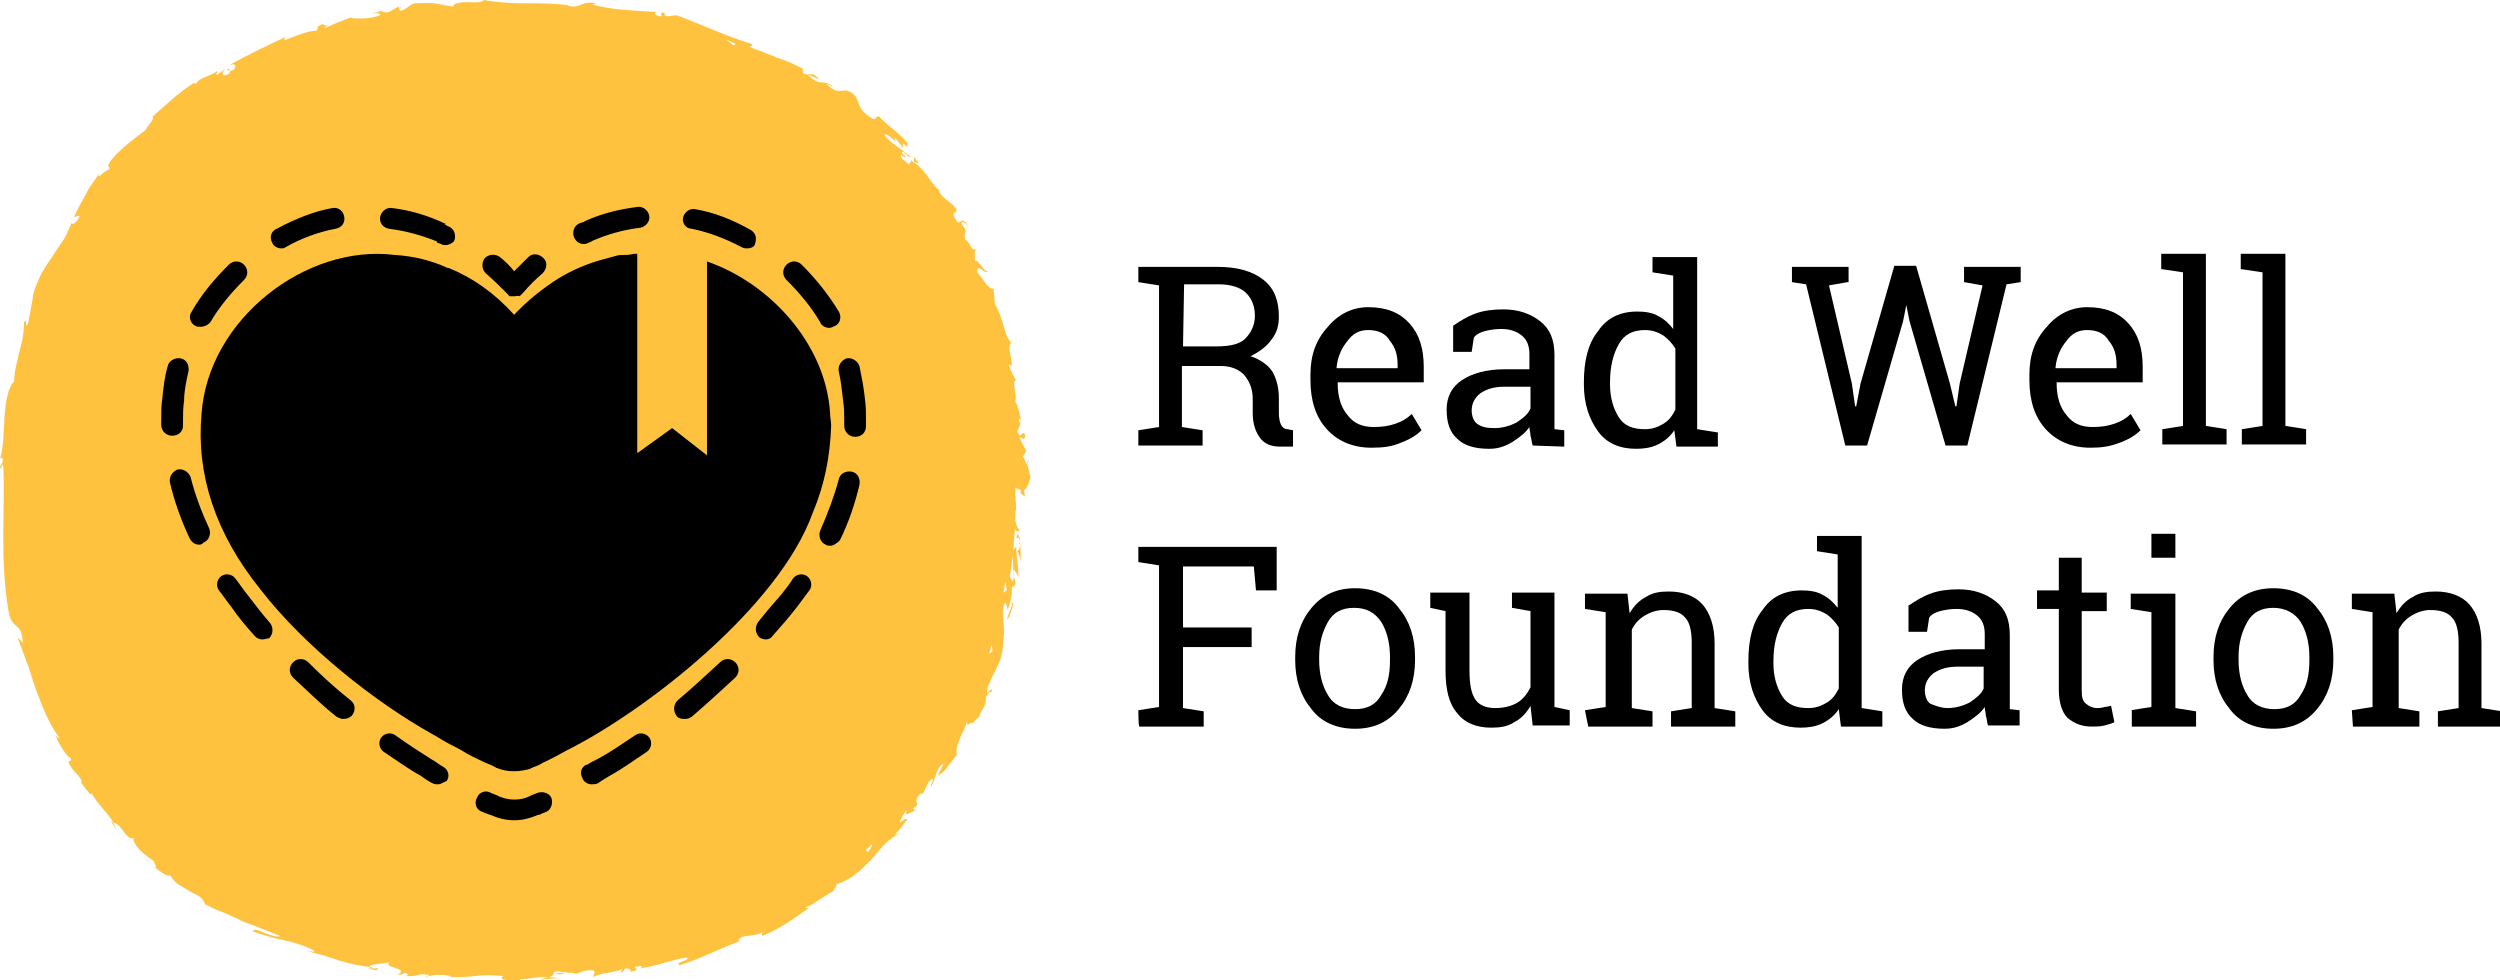 <?xml version="1.0" encoding="utf-8"?>
<!-- Generator: Adobe Illustrator 21.1.0, SVG Export Plug-In . SVG Version: 6.00 Build 0)  -->
<svg version="1.1" id="Layer_1" xmlns="http://www.w3.org/2000/svg" xmlns:xlink="http://www.w3.org/1999/xlink" x="0px" y="0px"
	 viewBox="0 0 229.5 90" style="enable-background:new 0 0 229.5 90;" xml:space="preserve">
<style type="text/css">
	.st0{fill:#FFC23F;}
</style>
<g>
	<g>
		<g>
			<path d="M111.8,24.5c1.8,0,3.2,0.4,4.2,1.2c1,0.8,1.4,1.9,1.4,3.4c0,0.8-0.2,1.5-0.7,2.1c-0.4,0.6-1.1,1.1-1.9,1.5
				c0.9,0.3,1.6,0.8,2,1.4c0.4,0.7,0.6,1.5,0.6,2.5v1.3c0,0.5,0.1,0.9,0.2,1.1c0.1,0.2,0.3,0.4,0.6,0.4l0.5,0.1v1.5h-1.2
				c-0.9,0-1.5-0.3-1.9-0.9c-0.4-0.6-0.6-1.3-0.6-2.2v-1.3c0-0.9-0.3-1.6-0.8-2.2c-0.5-0.5-1.2-0.8-2.1-0.8h-3.6v5.6l1.9,0.3v1.4
				h-5.9v-1.4l1.9-0.3v-13l-1.9-0.3v-1.4h1.9H111.8z M108.6,31.8h3c1.3,0,2.2-0.2,2.7-0.7c0.5-0.5,0.9-1.2,0.9-2.1
				c0-0.9-0.3-1.6-0.8-2.1c-0.5-0.5-1.4-0.8-2.5-0.8h-3.2L108.6,31.8L108.6,31.8z"/>
			<path d="M125.9,41.1c-1.7,0-3.1-0.6-4.1-1.7c-1-1.1-1.5-2.6-1.5-4.5v-0.5c0-1.8,0.5-3.2,1.6-4.4c1-1.2,2.3-1.8,3.7-1.8
				c1.7,0,2.9,0.5,3.8,1.5c0.9,1,1.3,2.3,1.3,4v1.4h-7.9v0.1c0,1.2,0.3,2.2,0.9,2.9c0.6,0.8,1.4,1.1,2.4,1.1c0.8,0,1.4-0.1,2-0.3
				c0.6-0.2,1.1-0.5,1.5-0.9l0.9,1.5c-0.4,0.4-1,0.8-1.8,1.1C127.8,41,127,41.1,125.9,41.1z M125.6,30.3c-0.8,0-1.4,0.3-1.9,1
				c-0.5,0.6-0.9,1.4-1,2.4v0.1h5.6v-0.3c0-0.9-0.2-1.6-0.7-2.2C127.2,30.6,126.5,30.3,125.6,30.3z"/>
			<path d="M140.7,40.9c-0.1-0.3-0.1-0.6-0.2-0.9c0-0.3-0.1-0.5-0.1-0.8c-0.4,0.6-1,1-1.6,1.4c-0.7,0.4-1.3,0.6-2.1,0.6
				c-1.3,0-2.3-0.3-2.9-0.9c-0.7-0.6-1-1.5-1-2.7s0.5-2.1,1.4-2.7c0.9-0.6,2.2-1,3.9-1h2.3v-1.4c0-0.7-0.2-1.3-0.7-1.7
				c-0.5-0.4-1.1-0.6-1.9-0.6c-0.6,0-1.1,0.1-1.5,0.2c-0.4,0.1-0.8,0.3-1,0.6l-0.2,1.3h-1.7v-2.4c0.6-0.4,1.2-0.8,2-1.1
				s1.7-0.4,2.6-0.4c1.4,0,2.5,0.4,3.4,1.1s1.3,1.7,1.3,3.1v5.8c0,0.2,0,0.3,0,0.5s0,0.3,0,0.5l0.9,0.1V41L140.7,40.9L140.7,40.9z
				 M137.2,39.3c0.7,0,1.4-0.2,2-0.5c0.6-0.4,1.1-0.8,1.3-1.3v-2h-2.4c-0.9,0-1.6,0.2-2.2,0.6c-0.5,0.4-0.8,0.9-0.8,1.6
				c0,0.5,0.2,1,0.5,1.2C136,39.2,136.5,39.3,137.2,39.3z"/>
			<path d="M153.7,39.5c-0.4,0.6-0.9,1-1.5,1.3c-0.6,0.3-1.3,0.4-2,0.4c-1.5,0-2.7-0.5-3.5-1.6c-0.8-1.1-1.3-2.5-1.3-4.3v-0.2
				c0-2,0.4-3.6,1.3-4.7c0.8-1.2,2-1.8,3.6-1.8c0.7,0,1.4,0.1,1.9,0.4c0.6,0.3,1,0.7,1.4,1.2v-4.9l-1.9-0.3v-1.4h1.9h2.2v15.8
				l1.9,0.3V41h-3.8L153.7,39.5z M147.8,35.3c0,1.2,0.3,2.2,0.8,3c0.5,0.8,1.3,1.1,2.4,1.1c0.7,0,1.2-0.2,1.7-0.5s0.8-0.7,1.1-1.3
				v-5.6c-0.3-0.5-0.7-0.9-1.1-1.2c-0.5-0.3-1-0.5-1.7-0.5c-1.1,0-1.9,0.4-2.4,1.3c-0.5,0.9-0.8,2-0.8,3.5V35.3z"/>
			<path d="M169.6,25.9l-1.7,0.3l2.1,9l0.3,2.1h0.1l0.4-2.1l3.1-10.8h2l3.1,10.8l0.5,2.1h0.1l0.3-2.1l2.1-9l-1.7-0.3v-1.4h5.2v1.4
				l-1.3,0.2l-3.6,14.8h-2l-3.3-11.4l-0.3-1.5H175l-0.3,1.5l-3.3,11.4h-2l-3.6-14.8l-1.3-0.2v-1.4h5.2v1.4H169.6z"/>
			<path d="M191.9,41.1c-1.7,0-3.1-0.6-4.1-1.7c-1-1.1-1.5-2.6-1.5-4.5v-0.5c0-1.8,0.5-3.2,1.6-4.4c1-1.2,2.3-1.8,3.7-1.8
				c1.7,0,2.9,0.5,3.8,1.5c0.9,1,1.3,2.3,1.3,4v1.4h-7.9v0.1c0,1.2,0.3,2.2,0.9,2.9c0.6,0.8,1.4,1.1,2.4,1.1c0.8,0,1.4-0.1,2-0.3
				s1.1-0.5,1.5-0.9l0.9,1.5c-0.4,0.4-1,0.8-1.8,1.1C193.7,41,192.9,41.1,191.9,41.1z M191.6,30.3c-0.8,0-1.4,0.3-1.9,1
				c-0.5,0.6-0.9,1.4-1,2.4v0.1h5.6v-0.3c0-0.9-0.2-1.6-0.7-2.2C193.2,30.6,192.5,30.3,191.6,30.3z"/>
			<path d="M198.4,24.7v-1.4h4.1v15.8l1.9,0.3v1.4h-5.9v-1.4l1.9-0.3V25L198.4,24.7z"/>
			<path d="M205.7,24.7v-1.4h4.1v15.8l1.9,0.3v1.4h-5.9v-1.4l1.9-0.3V25L205.7,24.7z"/>
		</g>
		<g>
			<path d="M104.5,65.2l1.9-0.3v-13l-1.9-0.3v-1.4h12.7v4h-1.9l-0.2-2.2h-6.5v5.6h6.3v1.8h-6.3V65l1.9,0.3v1.4h-5.9
				C104.5,66.7,104.5,65.2,104.5,65.2z"/>
			<path d="M118.9,60.3c0-1.8,0.5-3.3,1.5-4.5c1-1.2,2.3-1.8,4-1.8c1.7,0,3.1,0.6,4,1.8c1,1.2,1.5,2.7,1.5,4.5v0.3
				c0,1.8-0.5,3.3-1.5,4.5c-1,1.2-2.3,1.8-4,1.8c-1.7,0-3.1-0.6-4-1.8c-1-1.2-1.5-2.7-1.5-4.5V60.3z M121.1,60.6
				c0,1.3,0.3,2.4,0.8,3.2c0.5,0.9,1.4,1.3,2.5,1.3c1.1,0,1.9-0.4,2.4-1.3c0.6-0.9,0.8-1.9,0.8-3.2v-0.3c0-1.3-0.3-2.4-0.8-3.2
				c-0.6-0.9-1.4-1.3-2.5-1.3c-1.1,0-1.9,0.4-2.4,1.3s-0.8,1.9-0.8,3.2V60.6z"/>
			<path d="M140.5,64.8c-0.4,0.7-0.9,1.2-1.5,1.5c-0.6,0.4-1.3,0.5-2.1,0.5c-1.3,0-2.4-0.4-3.1-1.3c-0.8-0.9-1.1-2.2-1.1-4v-5.4
				l-1.4-0.3v-1.4h1.4h2.2v7.2c0,1.3,0.2,2.2,0.6,2.7c0.4,0.5,1,0.7,1.8,0.7s1.5-0.2,2-0.5c0.5-0.3,0.9-0.8,1.2-1.4v-7l-1.7-0.3
				v-1.4h1.7h2.2v10.5l1.4,0.3v1.4h-3.4L140.5,64.8z"/>
			<path d="M145.5,65.2l1.9-0.3v-8.7l-1.9-0.3v-1.4h3.9l0.2,1.8c0.4-0.7,0.9-1.2,1.5-1.5c0.6-0.4,1.3-0.5,2.1-0.5
				c1.3,0,2.4,0.4,3.1,1.2c0.7,0.8,1.1,2,1.1,3.6V65l1.9,0.3v1.4h-5.9v-1.4l1.9-0.3V59c0-1.1-0.2-1.9-0.6-2.3
				c-0.4-0.5-1.1-0.7-2-0.7c-0.6,0-1.2,0.2-1.7,0.5c-0.5,0.3-0.9,0.7-1.2,1.3V65l1.9,0.3v1.4h-5.9L145.5,65.2L145.5,65.2z"/>
			<path d="M168.8,65.1c-0.4,0.6-0.9,1-1.5,1.3s-1.3,0.4-2,0.4c-1.5,0-2.7-0.5-3.5-1.6c-0.8-1.1-1.3-2.5-1.3-4.3v-0.2
				c0-2,0.4-3.6,1.3-4.7c0.8-1.2,2-1.8,3.6-1.8c0.7,0,1.4,0.1,1.9,0.4c0.6,0.3,1,0.7,1.4,1.2v-4.9l-1.9-0.3v-1.4h1.9h2.2V65l1.9,0.3
				v1.4H169L168.8,65.1z M162.8,60.9c0,1.2,0.3,2.2,0.8,3c0.5,0.8,1.3,1.1,2.4,1.1c0.7,0,1.2-0.2,1.7-0.5s0.8-0.7,1.1-1.3v-5.6
				c-0.3-0.5-0.7-0.9-1.1-1.2c-0.5-0.3-1-0.5-1.7-0.5c-1.1,0-1.9,0.4-2.4,1.3c-0.5,0.9-0.8,2-0.8,3.5V60.9z"/>
			<path d="M182.5,66.6c-0.1-0.3-0.1-0.6-0.2-0.9c0-0.3-0.1-0.5-0.1-0.8c-0.4,0.6-1,1-1.6,1.4c-0.7,0.4-1.3,0.6-2.1,0.6
				c-1.3,0-2.3-0.3-2.9-0.9c-0.7-0.6-1-1.5-1-2.7c0-1.2,0.5-2.1,1.4-2.7c0.9-0.6,2.2-1,3.9-1h2.3v-1.4c0-0.7-0.2-1.3-0.7-1.7
				c-0.5-0.4-1.1-0.6-1.9-0.6c-0.6,0-1.1,0.1-1.5,0.2c-0.4,0.1-0.8,0.3-1,0.6l-0.2,1.3h-1.7v-2.4c0.6-0.4,1.2-0.8,2-1.1
				c0.8-0.3,1.7-0.4,2.6-0.4c1.4,0,2.5,0.4,3.4,1.1c0.9,0.7,1.3,1.7,1.3,3.1v5.8c0,0.2,0,0.3,0,0.5s0,0.3,0,0.5l0.9,0.1v1.4
				L182.5,66.6L182.5,66.6z M178.8,65c0.7,0,1.4-0.2,2-0.5c0.6-0.4,1.1-0.8,1.3-1.3v-2h-2.4c-0.9,0-1.6,0.2-2.2,0.6
				c-0.5,0.4-0.8,0.9-0.8,1.6c0,0.5,0.2,1,0.5,1.2C177.7,64.8,178.2,65,178.8,65z"/>
			<path d="M191.1,51.4v3h2.3v1.7h-2.3v7.3c0,0.6,0.1,1,0.4,1.2c0.2,0.2,0.6,0.4,1,0.4c0.2,0,0.4,0,0.7-0.1c0.2,0,0.5-0.1,0.6-0.1
				l0.3,1.5c-0.2,0.1-0.5,0.2-0.9,0.3c-0.4,0.1-0.8,0.1-1.2,0.1c-0.9,0-1.6-0.3-2.2-0.8c-0.5-0.5-0.8-1.4-0.8-2.6v-7.4h-2v-1.7h2v-3
				h2.1V51.4z"/>
			<path d="M195.6,65.2l1.9-0.3v-8.7l-1.9-0.3v-1.4h4.1V65l1.9,0.3v1.4h-5.9V65.2z M199.7,51.2h-2.2V49h2.2V51.2z"/>
			<path d="M203.2,60.3c0-1.8,0.5-3.3,1.5-4.5s2.3-1.8,4-1.8c1.7,0,3.1,0.6,4,1.8c1,1.2,1.5,2.7,1.5,4.5v0.3c0,1.8-0.5,3.3-1.5,4.5
				c-1,1.2-2.3,1.8-4,1.8c-1.7,0-3.1-0.6-4-1.8c-1-1.2-1.5-2.7-1.5-4.5V60.3z M205.5,60.6c0,1.3,0.3,2.4,0.8,3.2
				c0.5,0.9,1.4,1.3,2.5,1.3c1.1,0,1.9-0.4,2.4-1.3c0.6-0.9,0.8-1.9,0.8-3.2v-0.3c0-1.3-0.3-2.4-0.8-3.2s-1.4-1.3-2.5-1.3
				c-1.1,0-1.9,0.4-2.4,1.3c-0.5,0.9-0.8,1.9-0.8,3.2V60.6z"/>
			<path d="M215.9,65.2l1.9-0.3v-8.7l-1.9-0.3v-1.4h3.9l0.2,1.8c0.4-0.7,0.9-1.2,1.5-1.5c0.6-0.4,1.3-0.5,2.1-0.5
				c1.3,0,2.4,0.4,3.1,1.2c0.7,0.8,1.1,2,1.1,3.6V65l1.9,0.3v1.4h-5.9v-1.4l1.9-0.3V59c0-1.1-0.2-1.9-0.6-2.3
				c-0.4-0.5-1.1-0.7-2-0.7c-0.6,0-1.2,0.2-1.7,0.5c-0.5,0.3-0.9,0.7-1.2,1.3V65l1.9,0.3v1.4H216L215.9,65.2L215.9,65.2z"/>
		</g>
	</g>
	<g>
		<g>
			<path class="st0" d="M92.8,47.9c0.2,0.5,0.5,1.1,0.8,0.8c-0.4-0.5-0.2-0.6-0.6-1.2c0-0.4,0.1-0.7,0.3-0.7
				c-0.1-0.2,0.1-0.7-0.2-0.9c-0.3,0.6-0.3,1.2-0.1,2C92.9,48.1,92.9,48,92.8,47.9z"/>
			<path class="st0" d="M93.2,53.6c0-0.1,0-0.3-0.1-0.4C93.2,53.3,93.2,53.4,93.2,53.6L93.2,53.6z"/>
			<path class="st0" d="M93.5,35L93.5,35C93.5,35.1,93.5,35.1,93.5,35z"/>
			<path class="st0" d="M93.1,53.8c0,0.1,0,0.2-0.1,0.4C93.1,54,93.1,53.9,93.1,53.8z"/>
			<path class="st0" d="M83.9,14.9c0.1-0.2,0.9,0.6,0-0.5C83.9,14.7,83.9,14.8,83.9,14.9z"/>
			<path class="st0" d="M93,53.6c0.1,0.1,0.1,0.1,0.1,0.2C93.1,53.7,93.1,53.6,93,53.6C93.1,53.5,93.1,53.5,93,53.6z"/>
			<path class="st0" d="M14,79.5l-0.9-0.9C13.5,78.9,13.7,79.2,14,79.5z"/>
			<path class="st0" d="M34.5,1.2c-0.1,0-0.2,0-0.3,0.1L34.5,1.2z"/>
			<path class="st0" d="M10.7,76.2c-0.1-0.2-0.2-0.5-0.3-0.7c-0.1,0-0.1-0.1-0.2-0.1L10.7,76.2z"/>
			<path class="st0" d="M93,49.6L93,49.6C92.9,49.7,92.9,49.7,93,49.6z"/>
			<path class="st0" d="M41,89.6L41,89.6L41,89.6z"/>
			<path class="st0" d="M30.6,2.1C30.6,2.1,30.7,2.1,30.6,2.1C30.7,2.1,30.6,2.1,30.6,2.1z"/>
			<path class="st0" d="M7.2,71.7L7.2,71.7C7.2,71.7,7.2,71.7,7.2,71.7z"/>
			<path class="st0" d="M30.7,2.1L30.7,2.1L30.7,2.1z"/>
			<path class="st0" d="M94.1,43.3c0.3-0.6,0-1-0.2-1.4c0.1-0.1,0.2-0.3,0.3-0.5c-0.2-0.4-0.4-0.8-0.6-1.2c0.2-0.2,0.5,0.5,0.5-0.3
				c-0.3-0.5-0.4,0.6-0.7-0.3c0.2-0.6,0.4-0.5,0.1-1.1c0.1-0.1,0.2,0,0.3,0.3c-0.2-0.6-0.3-1.6-0.6-1.9c0.2-0.6-0.4-2,0.1-2
				c-0.2-0.2-0.6-1-0.7-1.5c0.8,0.9-0.4-2,0.3-1.9c-0.4-0.3-0.6-0.9-0.8-1.7c-0.2-0.7-0.5-1.5-0.9-2.1c0.1,0.1,0.2,0.2,0.2,0.3
				c-0.2-0.7-0.1-1-0.2-1.5c-0.5,0.1-1-1-1.5-1.5c0-1,0.7,0.3,1-0.1c-0.3,0.2-1-1.3-1.2-0.9c0-0.8-0.1-0.6,0.1-1.1
				c-0.6,0.1-0.4-0.6-1-0.9c-0.2-1,0.4-0.5-0.3-1.4c-0.1-0.6,0.6,0.2,0.6,0.2c-0.6-1-0.6-0.3-1-0.4c-0.8-1.1,0-0.7-0.1-1.2
				c-0.5-0.7-1.3-1-1.6-1.6c0-0.1,0-0.2,0.1-0.1c-0.2-0.1-0.4-0.3-0.6-0.6c-0.2-0.2-0.4-0.5-0.6-0.8c-0.4-0.5-0.9-1.1-1.4-1.3
				c0-0.1,0-0.1,0-0.2c-0.1,0.3-0.2,0.4-0.3,0.5c-0.3-0.4-0.8-0.5-0.7-0.9c0.2,0.2,0.3,0.2,0.5,0.2l-0.4-0.3c0-0.6,0.6,0.5,0.8,0.3
				c-0.8-0.7-1.9-1.3-2.4-2c0.2-0.4,1.4,1.2,0.9,0.2c0.3,0.3,0.5,0.6,0.8,1c-0.1-0.6,0-0.4,0.2-0.3c0.1,0.2,0.3,0.3,0.2-0.2
				c-1.1-1.2-1.4-1.2-2.6-2.4c-0.4-0.1-0.1,0.3-0.6,0.2c-1-0.6-1.2-1.1-1.3-1.5c-0.2-0.4-0.2-0.8-1.1-1.1c-0.5,0-1,0.3-1.8-0.6
				L76.6,8c-1.3-0.9-1.1,0.1-2.4-1.1c0.3,0,1.1,0.5,1,0.4c-0.7-0.9-0.8-0.2-1.5-0.6V6.3c-0.8-0.4-1.6-0.8-2.4-1
				C71,5.1,70.5,5,70.1,4.8c-0.4-0.2-0.9-0.3-1.3-0.5c0.1-0.1,0.5-0.1,0.1-0.3c-2.3-0.7-4.6-1.8-6.8-2.6l-0.9,0.1
				c-0.2-0.1-0.3-0.2-0.1-0.3C60.3,1,61,1.5,60.6,1.5c-0.5-0.1-0.6-0.3-0.3-0.4c-1.6-0.1-4.5-0.2-5.9-0.7l0.3-0.1
				c-1.3-0.3-1.5,0.6-2.6,0.2h0.2c-1.4-0.2-2.8-0.2-4.2-0.2c-1.4,0-2.6-0.1-3.7-0.3c-0.2,0.3-0.9,0.2-1.5,0.2
				c-0.7,0-1.3,0.1-1.3,0.4c-1.6-0.2-1.2-0.4-3.4-0.3c-0.6,0-0.8,0.6-1.5,0.7l-0.1-0.4l-0.9,0.5c-0.3,0.1-0.5,0-0.7-0.1l-0.7,0.2
				c0.3,0,0.6,0,0.6,0.2c-0.5,0.2-1.2,0.3-1.7,0.3c-0.5,0-1,0-1-0.1c-0.8,0.3-1.6,0.6-2.4,1c0-0.1,0.2-0.2,0.5-0.4
				c-0.9,0.5-0.2-0.4-1.2,0.3c0.2,0,0,0.2,0,0.3c-0.7,0-2,0.5-3,0.9l0.1-0.3C24.7,4.1,22.8,5,21,6c0.7-0.3,0.8,0.2,0.3,0.5l-0.4-0.2
				c-0.2,0.4,0.6-0.2,0.1,0.5c-0.7,0.3-0.7-0.1-0.3-0.5c-0.3,0.2-0.5,0.4-0.8,0.6c-0.1-0.1,0.1-0.2,0-0.4c-0.2,0.4-1.7,0.6-1.9,1.2
				l-0.2-0.1c-1.8,1.2-2.5,2-3.8,3.1c0.2,0.3-0.4,0.7-0.6,1.2c-1,0.8-2.2,1.6-3.2,2.8c-0.6,0.9,0,0.4-0.2,0.9
				c-0.3-0.1-1.2,1.1-0.9,0.3C8.7,16.6,8.3,17,8,17.6c-0.3,0.6-0.7,1.2-1.2,2.3c0.3,0,0.5-0.2,0.5,0c-0.2,0.4-0.6,0.8-0.7,0.6v-0.1
				c-0.1,0.3-0.3,0.6-0.4,0.9c-0.1,0.3-0.3,0.6-0.5,0.9c-0.2,0.3-0.4,0.6-0.6,0.9c-0.2,0.3-0.4,0.6-0.6,0.9c-0.4,0.6-0.8,1.2-1,1.8
				c-0.3,0.6-0.5,1.2-0.5,1.7v-0.1l-0.4,2.2c-0.3,0.9-0.1-0.6-0.4,0c0,1.3-0.3,2.2-0.5,3C1.6,33.2,1.3,34,1.3,35
				c-0.6,0.6-0.8,2-0.9,3.4c0,0.7-0.1,1.4-0.1,2.1C0.2,41,0.2,41.6,0,42.1L0.2,42C0.4,42.5,0,42.6,0,43c0.2,0,0.2-0.6,0.3-0.2
				c0.1,2.2,0,4.4,0,6.6s0.1,4.5,0.5,6.8C1.1,57.9,2,57,2.1,59l-0.5-0.5c0.3,0.8,0.6,1.6,0.9,2.4s0.5,1.6,0.8,2.4
				c0.6,1.6,1.2,3.2,2.2,4.5c-0.2-0.1-0.3-0.1-0.4-0.4c0.1,0.7,1.2,2.3,1.4,2.2C6.6,70,6.3,69.7,6.3,70c0.1,0.3,0.4,0.7,0.7,1
				c0.3,0.3,0.5,0.6,0.5,0.8c0,0.1-0.1,0-0.2-0.1c0.4,0.4,1.1,1.6,1.1,1.1c0.6,1.1,1.5,1.8,2,2.7c0.4,0.1,0.7,0.5,1,0.9
				c0.3,0.4,0.6,0.7,0.9,0.5c-0.2,0.2,0.1,0.6,0.5,1.1c0.5,0.5,1.1,0.9,1.4,1.1c-0.3-0.1,0.4,0.6,0,0.5c0.7,0.6,1.4,1,1.4,0.7
				c0.2,0.4,0.5,0.7,0.8,0.9c0.3,0.2,0.7,0.4,1,0.6c0.3,0.2,0.6,0.3,0.9,0.5c0.3,0.2,0.4,0.4,0.5,0.7c0.6,0.3,1.2,0.6,1.8,0.8
				c0.6,0.3,1.2,0.5,1.7,0.8c1.2,0.4,2.3,0.9,3.4,1.3c-0.1,0.2-0.7,0-1.3-0.2c-0.6-0.3-1.1-0.5-1.2-0.2c1.1,0.4,1.9,0.6,2.8,0.8
				c0.9,0.2,1.7,0.4,2.7,0.9c0.5,0.3-0.4,0.1-0.6,0.1c0.5,0.1,1.1,0.3,1.6,0.4c0.5,0.2,1,0.3,1.5,0.5c1,0.3,2,0.5,3,0.6
				c0,0-0.2,0.1-0.4,0.1c0.4,0.1,0.9,0.3,0.9,0H34c-0.5-0.5,1.7-0.4,1.8-0.6c-0.8,0.6,1.9,0.5,0.7,1.2c0.3,0,0.6-0.1,0.6-0.2
				c0.4,0.1,0.5,0.2,0.1,0.3c1.4,0.1,0.9-0.3,2.2-0.1c0,0.1-0.3,0.1-0.4,0.2c0.7-0.2,1.3-0.3,2.4-0.1c-0.1,0.1,0,0.1-0.2,0.1
				c0.9,0,1.6,0,2.4-0.1c0.8-0.1,1.6-0.1,2.6,0c-0.6,0.5,0.7,0.2,0.8,0.6l1.1-0.1l-0.4-0.2c0.9,0,1.8-0.3,2.6-0.2
				c-0.2,0.1-0.5,0.1-0.7,0.2c0.6,0,1.2-0.1,1.8-0.1l-1-0.1c0.9-0.3-0.1-0.6,1.1-0.5c-0.2,0.1,0.9,0,1.4,0.2l0,0
				c0.5-0.2,0.9-0.4,1.6-0.3c0.2,0.1-0.1,0.5,0,0.6c0.4-0.4,2.2-0.4,2.7-0.8c-0.2,0.1-0.2,0.4-0.1,0.4l0.3-0.4
				c0.4,0,0.5,0.1,0.5,0.3c1.3-0.2-0.5-0.5,1.1-0.5c-0.1,0,0,0.1-0.3,0.2c1.6-0.2,2.9-0.8,4.3-1c0.5,0.3-1.2,0.4-0.6,0.7
				c2-0.6,4-1.7,5.8-2.3c-0.1,0-0.2,0.1-0.4,0.1c0-0.7,1.5-0.3,2.3-0.9c-0.2,0.1-0.2,0.4-0.1,0.4c1.3-0.5,2.5-1.3,4.2-2.5l-0.3-0.1
				c0.4-0.1,0.9-0.4,1.3-0.7c0.5-0.3,0.9-0.6,1.3-0.8c0.1-0.3,0.5-0.6,0.2-0.6c1.4-0.4,2.3-1.3,3.2-2.2c0.4-0.5,0.8-0.9,1.2-1.4
				c0.4-0.4,0.9-0.8,1.5-1.1C82,76.6,81.8,77,82,76.8l0.7-0.8c0.2-0.3,0.4-0.5,0.6-0.8c-0.3-0.1-0.3,0.1-0.7,0.3
				c0.1-0.3,0.3-0.8,0.7-1.2c-0.5,0.8,0.3,0.3,0.7,0.1c-0.1,0-0.1-0.2-0.2-0.2c1-0.5-0.3-0.5,0.8-1.4l0.1,0.1c0.3-0.5,0.4-1,0.8-1.4
				c0.4,0-0.2,0.6,0,0.7c0.4-0.7,0.4-1.7,1.1-2.1c-0.1,0.3-0.4,0.8-0.5,1.1c0.8-0.5,0.7-0.6,1.1-1.1l0,0l0.9-1.1l-0.3,0.3
				c0-0.3,0-0.6,0.1-0.9s0.2-0.5,0.3-0.8c0.2-0.5,0.6-1,0.6-1.8c-0.1,1.4,0.2,0.3,0.5,0.6c0.2-0.3,0.6-0.7,0.6-0.5
				c0-0.7,0.7-0.9,0.6-1.9c0.1,0,0.3-0.7,0.5-0.4c0.2-0.8-0.3,0.1-0.4,0c0-0.3,0.1-0.7,0.3-1c0.1-0.4,0.3-0.7,0.5-1.1
				c0.2-0.4,0.4-0.8,0.5-1.2c0.1-0.4,0.2-0.9,0.2-1.4c0.1-0.8,0.1-1.3,0-1.8c0-0.4-0.1-0.8,0-1.3c0-0.1,0.1-0.3,0.1-0.4
				c0.2-0.2,0.3,0.6,0.3,0.6c0.3-0.8,0.4-1.4,0.4-2.2c0.1,0.2,0.2,0,0.3-0.2c0.1-0.6-0.4-0.5-0.1-1.3c0.1,0.2,0.3,0.4,0.4,0.7
				c0-0.7-0.1-1.5-0.2-2.3c0.2-0.2,0.3,0.5,0.4,0.8c0-0.9,0-2.2-0.3-2.5c0,0.1-0.1,0.3-0.1,0.4c0.1-0.1,0.3,0,0.3,0.2
				c0.2,0.7-0.2,1-0.3,1.1v-0.5c-0.4,0.2-0.4,0.8-0.3,1.4c0,0.6,0.1,1.3,0,1.8l-0.3-0.4c0.4-2.7,0.6-5.4,0.5-8.1v-0.1
				c0.2,0.1,0.4,0.1,0.5,0.2c0,0.1,0,0.2,0,0.3l0.4,0.3l-0.1-0.6c0.2-0.1,0.4-0.4,0.6-1.2c-0.1-0.4-0.2-0.8-0.3-1.2l0.2-0.4
				C94.1,42.6,94.1,43,94.1,43.3z M68.7,4.5c0.2,0.1,0.4,0.1,0.5,0.2C69.1,4.5,69,4.5,68.7,4.5L68.7,4.5z M67.5,4
				c0,0.1-0.1,0.2-0.3,0.1c0.1,0-0.3-0.3-0.6-0.5C67,3.8,67.3,3.9,67.5,4z M79.7,78.2c-0.1,0-0.2-0.1-0.2-0.2
				c0.2-0.2,0.4-0.3,0.5-0.5C80.1,77.6,80,77.8,79.7,78.2z M91.1,59.8c-0.1,0.1-0.2,0.1-0.3,0.2c0.1-0.3,0.2-0.6,0.2-0.8
				C91,59.2,91.1,59.4,91.1,59.8z M92.4,54.2c-0.1,0.1-0.3,0.2-0.3,0.2c0.1-0.3,0.1-0.7,0.2-1C92.3,53.6,92.4,53.9,92.4,54.2z"/>
			<polygon class="st0" points="36.7,0.7 36.7,0.8 36.9,0.7 			"/>
			<path class="st0" d="M83.9,74.5c0,0,0.1,0,0.2-0.1C84.1,74.5,84,74.5,83.9,74.5z"/>
			<path class="st0" d="M86.9,70.3l0.5-0.6C87.2,69.9,87.1,70.1,86.9,70.3z"/>
			<path class="st0" d="M89,66.9C89,66.8,88.9,66.8,89,66.9L89,66.9L89,66.9z"/>
			<path class="st0" d="M33.5,88.6c-0.1,0-0.1,0-0.2,0C33,88.6,33.3,88.6,33.5,88.6z"/>
			<path class="st0" d="M52.5,89.1c-0.2,0.1-0.4,0.2-0.6,0.2C52.2,89.3,52.5,89.3,52.5,89.1z"/>
			<path class="st0" d="M14.1,79.6L14.1,79.6C14.1,79.6,14,79.5,14.1,79.6L14.1,79.6z"/>
			<path class="st0" d="M51,89.4c0.3,0.1,0.6,0,0.9,0C51.6,89.3,51.3,89.3,51,89.4z"/>
			<path class="st0" d="M93.6,50v-0.2c0,0,0,0-0.1,0L93.6,50z"/>
			<path class="st0" d="M93.6,49.8v-0.2C93.6,49.6,93.6,49.7,93.6,49.8z"/>
			<path class="st0" d="M93.5,49.2l0.1,0.5C93.6,49.5,93.6,49.3,93.5,49.2z"/>
			<path class="st0" d="M92.5,56.9c0.1-0.2,0.2-0.4,0.3-0.7c0.1-0.3,0.2-0.5,0.2-0.8l-0.1-0.1C93,55.7,92.4,56.5,92.5,56.9z"/>
			<path class="st0" d="M61.2,88.3l0.2-0.3c-0.3,0.1-0.5,0.2-0.8,0.3C60.9,88.2,61,88.2,61.2,88.3z"/>
		</g>
		<g>
			<g>
				<g>
					<path d="M47.2,27.2c-0.1,0-0.2,0-0.3,0s-0.2,0-0.2-0.1l0,0l0,0c-0.1-0.1-0.2-0.2-0.3-0.3c-0.6-0.6-1.2-1.2-1.8-1.7
						c-0.4-0.4-0.4-1-0.1-1.4c0.4-0.4,1-0.4,1.4-0.1c0.5,0.4,0.9,0.8,1.3,1.3c0.4-0.4,0.9-0.9,1.3-1.3c0.4-0.4,1-0.3,1.4,0.1
						c0.4,0.4,0.3,1-0.1,1.4c-0.6,0.5-1.2,1.1-1.8,1.8c-0.1,0.1-0.2,0.2-0.3,0.3C47.6,27.1,47.4,27.2,47.2,27.2z"/>
				</g>
				<g>
					<path d="M47.2,75.3c-0.8,0-1.5-0.2-2.2-0.5c-0.1,0-0.2-0.1-0.3-0.1l-0.5-0.2c-0.5-0.2-0.7-0.8-0.4-1.3c0.2-0.5,0.8-0.7,1.3-0.4
						l0.5,0.2c0.1,0,0.1,0.1,0.2,0.1c0.9,0.4,2,0.4,2.8,0c0.1,0,0.1-0.1,0.2-0.1l0.5-0.2c0.5-0.2,1.1,0,1.3,0.4
						c0.2,0.5,0,1.1-0.4,1.3l-0.5,0.2c-0.1,0.1-0.2,0.1-0.3,0.1C48.7,75.1,48,75.3,47.2,75.3z M40.2,72c-0.2,0-0.3,0-0.5-0.1
						c-0.4-0.2-0.7-0.4-1.1-0.7c-1.1-0.6-2.2-1.4-3.4-2.2c-0.4-0.3-0.5-0.9-0.2-1.3c0.3-0.4,0.9-0.5,1.3-0.2
						c1.1,0.8,2.2,1.5,3.3,2.2c0.4,0.2,0.7,0.5,1.1,0.7c0.5,0.3,0.6,0.9,0.3,1.3C40.7,71.8,40.5,72,40.2,72z M54.3,72
						c-0.3,0-0.7-0.2-0.8-0.5c-0.3-0.5-0.2-1,0.3-1.3h0.1c0.3-0.2,0.7-0.4,1.1-0.6c1.1-0.6,2.1-1.3,3.3-2.1c0.4-0.3,1-0.2,1.3,0.2
						c0.3,0.4,0.2,1-0.2,1.3c-1.2,0.8-2.3,1.6-3.4,2.2c-0.3,0.2-0.7,0.4-1.1,0.7C54.7,72,54.5,72,54.3,72z M62.8,66
						c-0.3,0-0.6-0.1-0.7-0.3c-0.3-0.4-0.3-1,0.1-1.4c1.3-1.1,2.6-2.3,3.9-3.5c0.4-0.4,1-0.4,1.4,0c0.4,0.4,0.4,1,0,1.4
						c-1.3,1.2-2.6,2.4-4,3.6C63.2,66,63,66,62.8,66z M31.5,66c-0.2,0-0.4-0.1-0.6-0.2c-1.4-1.1-2.7-2.4-4-3.6c-0.4-0.4-0.4-1,0-1.4
						s1-0.4,1.4,0c1.2,1.2,2.5,2.4,3.9,3.5c0.4,0.3,0.5,0.9,0.1,1.4C32.1,65.9,31.8,66,31.5,66z M70.3,58.7c-0.2,0-0.5-0.1-0.6-0.2
						c-0.4-0.4-0.4-1-0.1-1.4c0.7-0.9,1.4-1.7,2.1-2.5c0.4-0.5,0.8-1,1.1-1.5c0.3-0.4,0.9-0.5,1.3-0.2s0.5,0.9,0.2,1.3
						c-0.4,0.5-0.8,1.1-1.2,1.6c-0.7,0.9-1.4,1.7-2.2,2.6C70.8,58.6,70.5,58.7,70.3,58.7z M24.1,58.7c-0.3,0-0.5-0.1-0.7-0.3
						c-0.8-0.9-1.5-1.7-2.1-2.6c-0.4-0.5-0.8-1.1-1.2-1.6c-0.3-0.4-0.2-1,0.2-1.3c0.4-0.3,1-0.2,1.3,0.2c0.4,0.5,0.7,1,1.2,1.6
						c0.6,0.8,1.3,1.7,2,2.5c0.3,0.4,0.3,1-0.1,1.4C24.5,58.6,24.3,58.7,24.1,58.7z M76.2,50.1c-0.1,0-0.3,0-0.4-0.1
						c-0.5-0.2-0.7-0.8-0.5-1.3c0.7-1.6,1.3-3.2,1.7-4.7c0.1-0.5,0.6-0.8,1.2-0.7c0.5,0.1,0.8,0.6,0.7,1.2c-0.4,1.7-1,3.5-1.8,5.1
						C76.8,49.9,76.5,50.1,76.2,50.1z M18.3,50c-0.4,0-0.7-0.2-0.9-0.6c-0.8-1.7-1.4-3.4-1.8-5.1c-0.1-0.5,0.2-1,0.7-1.2
						c0.5-0.1,1,0.2,1.2,0.7c0.4,1.6,1,3.2,1.7,4.7c0.2,0.5,0,1.1-0.5,1.3C18.5,50,18.4,50,18.3,50z M78.5,40.1L78.5,40.1
						c-0.6,0-1-0.5-1-1v-0.4c0-0.6,0-1.3-0.1-1.9c-0.1-0.9-0.2-1.8-0.4-2.7c-0.1-0.5,0.2-1,0.7-1.2c0.5-0.1,1,0.2,1.2,0.7
						c0.2,1,0.4,2,0.5,3c0.1,0.7,0.1,1.4,0.1,2v0.5C79.5,39.7,79.1,40.1,78.5,40.1z M15.8,40c-0.5,0-1-0.4-1-1v-0.4
						c0-0.7,0-1.4,0.1-2c0.1-1,0.2-2,0.5-3c0.1-0.5,0.7-0.8,1.2-0.7s0.8,0.6,0.7,1.2c-0.2,0.9-0.4,1.8-0.4,2.7
						c-0.1,0.6-0.1,1.3-0.1,1.9v0.4C16.8,39.6,16.4,40,15.8,40L15.8,40z M76.1,30.1c-0.3,0-0.7-0.2-0.8-0.5
						c-0.8-1.4-1.9-2.7-3.1-3.9c-0.4-0.4-0.4-1,0-1.4c0.4-0.4,1-0.4,1.4,0c1.3,1.3,2.5,2.8,3.4,4.3c0.3,0.5,0.1,1.1-0.3,1.3
						C76.5,30,76.3,30.1,76.1,30.1z M18.4,30c-0.2,0-0.3,0-0.5-0.1c-0.5-0.3-0.6-0.9-0.3-1.3c0.9-1.6,2.1-3,3.4-4.3
						c0.4-0.4,1-0.4,1.4,0c0.4,0.4,0.4,1,0,1.4c-1.2,1.2-2.3,2.5-3.1,3.9C19,29.9,18.7,30,18.4,30z M68.6,22.8c-0.2,0-0.3,0-0.5-0.1
						c-1.5-0.8-3.1-1.4-4.6-1.7C63,21,62.6,20.5,62.7,20c0.1-0.5,0.6-0.9,1.1-0.8c1.8,0.3,3.5,1,5.1,1.9c0.5,0.3,0.6,0.8,0.4,1.3
						C69.3,22.6,69,22.8,68.6,22.8z M25.8,22.8c-0.3,0-0.7-0.2-0.8-0.5c-0.3-0.5-0.1-1.1,0.4-1.3c1.7-0.9,3.4-1.6,5.1-1.9
						c0.5-0.1,1,0.2,1.1,0.8c0.1,0.5-0.2,1-0.8,1.1c-1.6,0.3-3.2,0.9-4.6,1.7C26.1,22.8,26,22.8,25.8,22.8z M40.9,22.5
						c-0.1,0-0.3,0-0.4-0.1l-0.3-0.1c0,0-0.1,0-0.1-0.1h0.1c-1.5-0.6-2.9-1-4.5-1.2c-0.5-0.1-0.9-0.5-0.8-1.1
						c0.1-0.5,0.6-0.9,1.1-0.8c1.7,0.2,3.3,0.7,4.8,1.4c0,0,0.1,0,0.1,0.1h-0.1l0.4,0.2c0.5,0.2,0.7,0.8,0.5,1.3
						C41.6,22.3,41.2,22.5,40.9,22.5z M53.6,22.4c-0.4,0-0.7-0.2-0.9-0.6c-0.2-0.5,0-1.1,0.5-1.3l0.3-0.1c0,0,0.1,0,0.2-0.1
						c1.5-0.7,3.2-1.1,4.8-1.3c0.5-0.1,1,0.3,1.1,0.8c0.1,0.5-0.3,1-0.8,1.1c-1.6,0.2-3,0.6-4.4,1.2c0,0-0.1,0.1-0.2,0.1l-0.2,0.1
						C53.8,22.4,53.7,22.4,53.6,22.4z"/>
				</g>
			</g>
			<path d="M74.6,47.1C74.6,47.2,74.6,47.2,74.6,47.1C71.5,55.7,59.4,65.2,52,68.9c-0.7,0.4-1.3,0.7-1.9,1c-0.3,0.1-0.5,0.3-0.8,0.4
				l0,0c-0.3,0.1-0.5,0.2-0.7,0.3l0,0c-0.4,0.1-0.9,0.2-1.4,0.2c-0.6,0-1.1-0.1-1.6-0.3c-0.1,0-0.1-0.1-0.2-0.1
				c-0.3-0.2-0.7-0.3-1.1-0.5c-0.6-0.3-1.3-0.6-1.9-1c-0.5-0.3-1-0.5-1.5-0.8c-0.4-0.2-0.8-0.5-1.2-0.7c-5.2-2.9-11.7-8-15.8-13.3
				C19.8,49,18,43.6,18.5,38c0.6-8.7,9.6-15.6,17.7-14.6c1.7,0.1,3.4,0.5,4.9,1.2h0.1c2.2,0.9,4.2,2.3,6,4.3l0,0l0,0l0,0
				c1.2-1.3,2.6-2.4,4-3.3c1.3-0.8,2.7-1.4,4.2-1.8c0.4-0.1,0.7-0.2,1.1-0.3c0.3-0.1,0.6-0.1,0.9-0.1c0.1,0,0.2,0,0.2,0
				c0.2,0,0.5-0.1,0.7-0.1c0.1,0,0.1,0,0.2,0v18.3l3.2-2.3l0,0l3.2,2.5V24c5.8,2,10.9,7.6,11.3,13.9c0,0.4,0.1,0.8,0.1,1.2l0,0
				C76.2,41.9,75.7,44.5,74.6,47.1z"/>
		</g>
	</g>
</g>
</svg>
